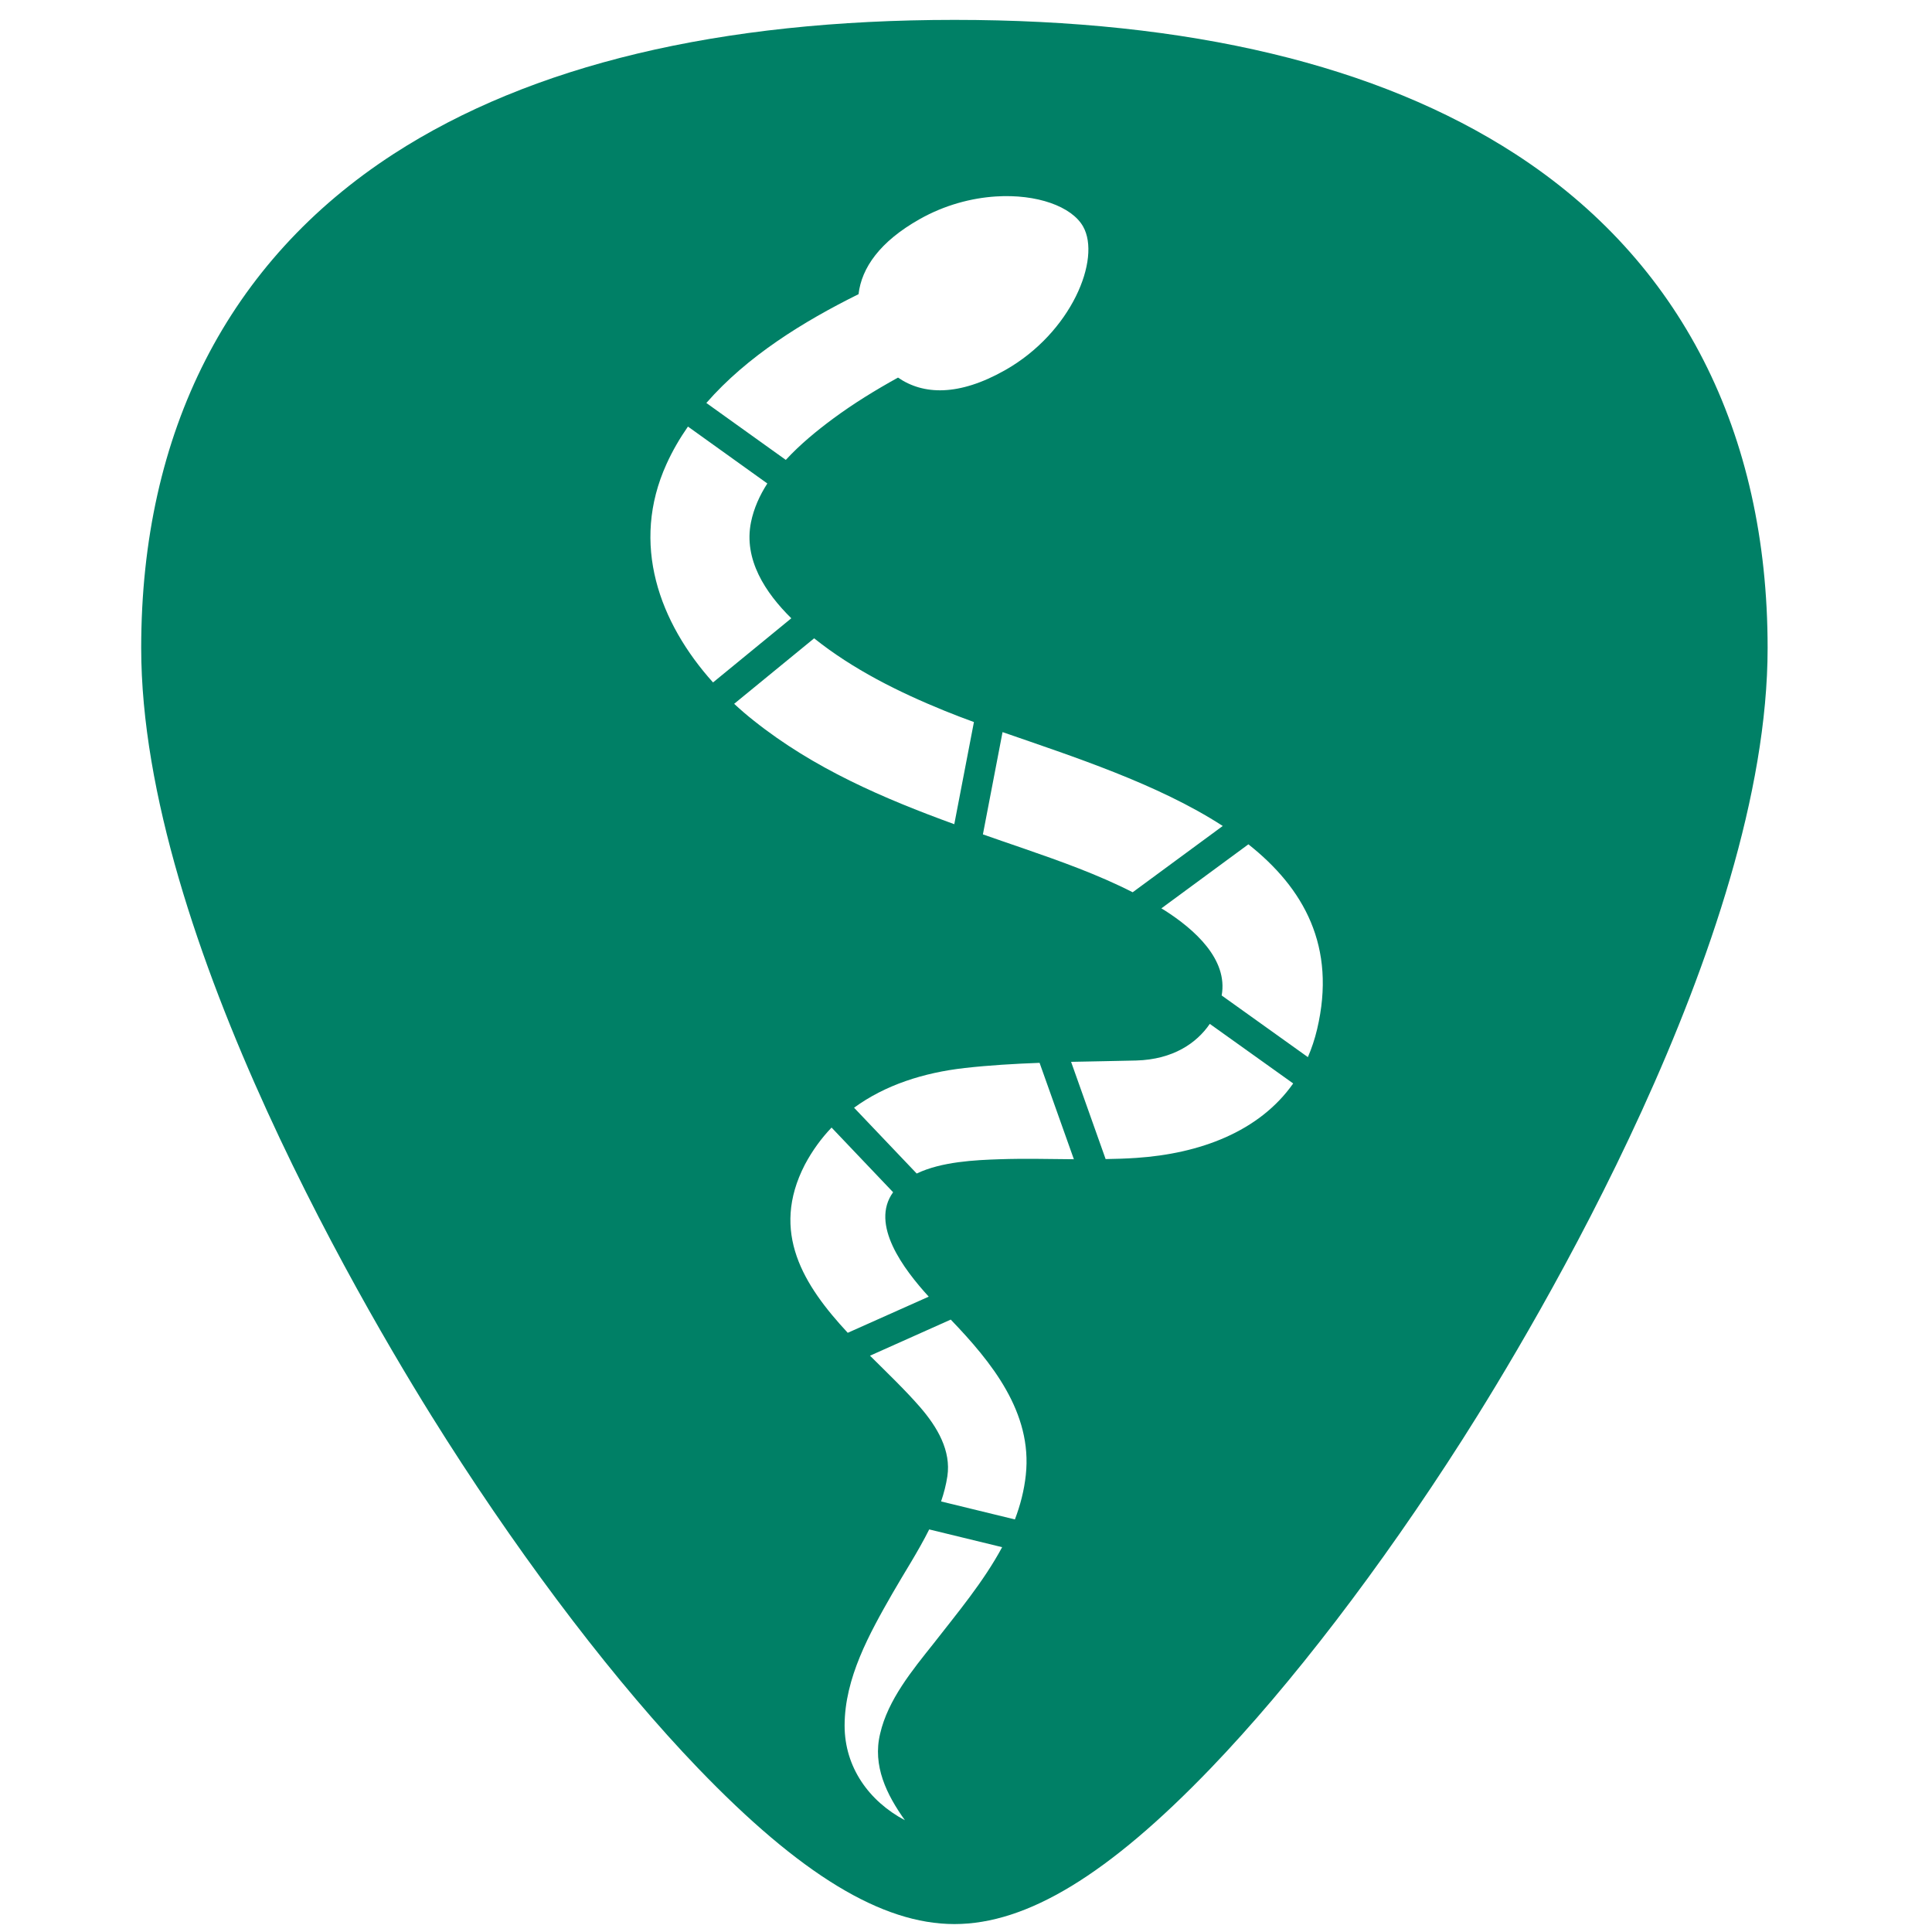 <?xml version="1.0" encoding="UTF-8" standalone="no"?>
<!-- Generator: Adobe Illustrator 19.0.0, SVG Export Plug-In . SVG Version: 6.00 Build 0)  -->

<svg
   xmlns:dc="http://purl.org/dc/elements/1.1/"
   xmlns:cc="http://creativecommons.org/ns#"
   xmlns:rdf="http://www.w3.org/1999/02/22-rdf-syntax-ns#"
   xmlns:svg="http://www.w3.org/2000/svg"
   xmlns="http://www.w3.org/2000/svg"
   xmlns:sodipodi="http://sodipodi.sourceforge.net/DTD/sodipodi-0.dtd"
   xmlns:inkscape="http://www.inkscape.org/namespaces/inkscape"
   version="1.1"
   id="Capa_1"
   x="0px"
   y="0px"
   viewBox="0 0 48 48"
   xml:space="preserve"
   sodipodi:docname="azureus.svg"
   width="48"
   height="48"
   inkscape:version="0.92.3 (2405546, 2018-03-11)"><defs
   id="defs39" /><sodipodi:namedview
   pagecolor="#ffffff"
   bordercolor="#666666"
   borderopacity="1"
   objecttolerance="10"
   gridtolerance="10"
   guidetolerance="10"
   inkscape:pageopacity="0"
   inkscape:pageshadow="2"
   inkscape:window-width="1366"
   inkscape:window-height="690"
   id="namedview37"
   showgrid="false"
   showguides="true"
   inkscape:guide-bbox="true"
   inkscape:zoom="7.1741873"
   inkscape:cx="-4.6897768"
   inkscape:cy="26.187755"
   inkscape:window-x="0"
   inkscape:window-y="28"
   inkscape:window-maximized="1"
   inkscape:current-layer="Capa_1" />
<path
   style="fill:#008066;stroke-width:0.092"
   d="M 23.713 0.494 C 17.879 0.494 13.191 1.615 9.777 3.826 C 5.676 6.484 3.508 10.728 3.508 16.098 C 3.508 23.324 9.314 32.983 11.094 35.771 C 13.125 38.955 15.344 41.851 17.34 43.928 C 19.882 46.572 21.908 47.803 23.713 47.803 C 25.518 47.803 27.542 46.572 30.084 43.928 C 32.08 41.851 34.298 38.955 36.33 35.771 C 38.11 32.983 43.916 23.324 43.916 16.098 C 43.916 10.728 41.75 6.484 37.648 3.826 C 34.235 1.615 29.546 0.494 23.713 0.494 z M 24.742 4.881 C 25.759 4.816 26.628 5.128 26.91 5.629 C 27.362 6.429 26.625 8.263 24.967 9.199 C 23.816 9.849 22.936 9.812 22.311 9.381 C 21.753 9.69 21.211 10.022 20.697 10.402 C 20.3 10.696 19.882 11.037 19.523 11.426 L 17.549 10.012 C 18.561 8.851 19.961 7.987 21.33 7.309 C 21.407 6.655 21.857 6.004 22.848 5.445 C 23.47 5.094 24.132 4.92 24.742 4.881 z M 17.092 10.598 L 19.064 12.012 C 18.873 12.309 18.728 12.63 18.658 12.975 C 18.471 13.899 19.016 14.727 19.66 15.361 L 17.715 16.955 C 16.379 15.468 15.659 13.512 16.559 11.529 C 16.708 11.2 16.888 10.891 17.092 10.598 z M 20.227 15.859 C 21.194 16.631 22.324 17.194 23.465 17.658 C 23.694 17.752 23.939 17.845 24.197 17.939 L 23.709 20.477 C 21.941 19.834 20.218 19.092 18.727 17.904 C 18.559 17.772 18.397 17.632 18.24 17.486 L 20.227 15.859 z M 24.908 18.189 C 26.65 18.794 28.766 19.476 30.379 20.521 L 28.141 22.168 C 27.27 21.724 26.338 21.394 25.42 21.076 C 25.087 20.961 24.753 20.848 24.42 20.73 L 24.908 18.189 z M 31.016 20.977 C 32.392 22.066 33.21 23.516 32.723 25.572 C 32.664 25.82 32.587 26.049 32.494 26.264 L 30.352 24.732 C 30.516 23.831 29.668 23.085 28.938 22.619 C 28.91 22.601 28.881 22.586 28.854 22.568 L 31.016 20.977 z M 30.057 25.438 L 32.129 26.918 C 31.281 28.124 29.797 28.663 28.23 28.768 C 27.977 28.785 27.723 28.793 27.469 28.797 L 26.611 26.381 C 27.15 26.369 27.69 26.362 28.229 26.348 C 29.147 26.322 29.732 25.914 30.057 25.438 z M 25.828 26.406 L 26.68 28.801 C 26.066 28.796 25.451 28.78 24.838 28.801 C 24.229 28.821 23.393 28.86 22.775 29.156 L 21.219 27.521 C 21.99 26.957 22.944 26.651 23.963 26.535 C 24.584 26.465 25.205 26.429 25.828 26.406 z M 20.66 28.014 L 22.189 29.621 C 21.611 30.419 22.449 31.53 23.074 32.215 L 21.062 33.113 C 19.968 31.935 19.13 30.616 19.996 28.936 C 20.182 28.586 20.406 28.28 20.66 28.014 z M 23.621 32.785 C 24.634 33.84 25.654 35.092 25.486 36.645 C 25.445 37.03 25.349 37.398 25.215 37.75 L 23.381 37.303 C 23.451 37.097 23.505 36.89 23.537 36.678 C 23.632 36.046 23.294 35.461 22.855 34.955 C 22.493 34.538 22.052 34.117 21.615 33.682 L 23.621 32.785 z M 23.086 37.998 L 24.898 38.439 C 24.436 39.299 23.783 40.076 23.195 40.832 C 22.67 41.492 22.06 42.23 21.867 43.072 C 21.673 43.869 22.029 44.59 22.482 45.223 C 21.588 44.749 20.983 43.904 20.984 42.869 C 20.986 41.689 21.6 40.588 22.17 39.592 C 22.462 39.082 22.809 38.552 23.086 37.998 z "
   id="path2" />

<g
   id="g6"
   transform="translate(0,-464)">
</g>
<g
   id="g8"
   transform="translate(0,-464)">
</g>
<g
   id="g10"
   transform="translate(0,-464)">
</g>
<g
   id="g12"
   transform="translate(0,-464)">
</g>
<g
   id="g14"
   transform="translate(0,-464)">
</g>
<g
   id="g16"
   transform="translate(0,-464)">
</g>
<g
   id="g18"
   transform="translate(0,-464)">
</g>
<g
   id="g20"
   transform="translate(0,-464)">
</g>
<g
   id="g22"
   transform="translate(0,-464)">
</g>
<g
   id="g24"
   transform="translate(0,-464)">
</g>
<g
   id="g26"
   transform="translate(0,-464)">
</g>
<g
   id="g28"
   transform="translate(0,-464)">
</g>
<g
   id="g30"
   transform="translate(0,-464)">
</g>
<g
   id="g32"
   transform="translate(0,-464)">
</g>
<g
   id="g34"
   transform="translate(0,-464)">
</g>
</svg>